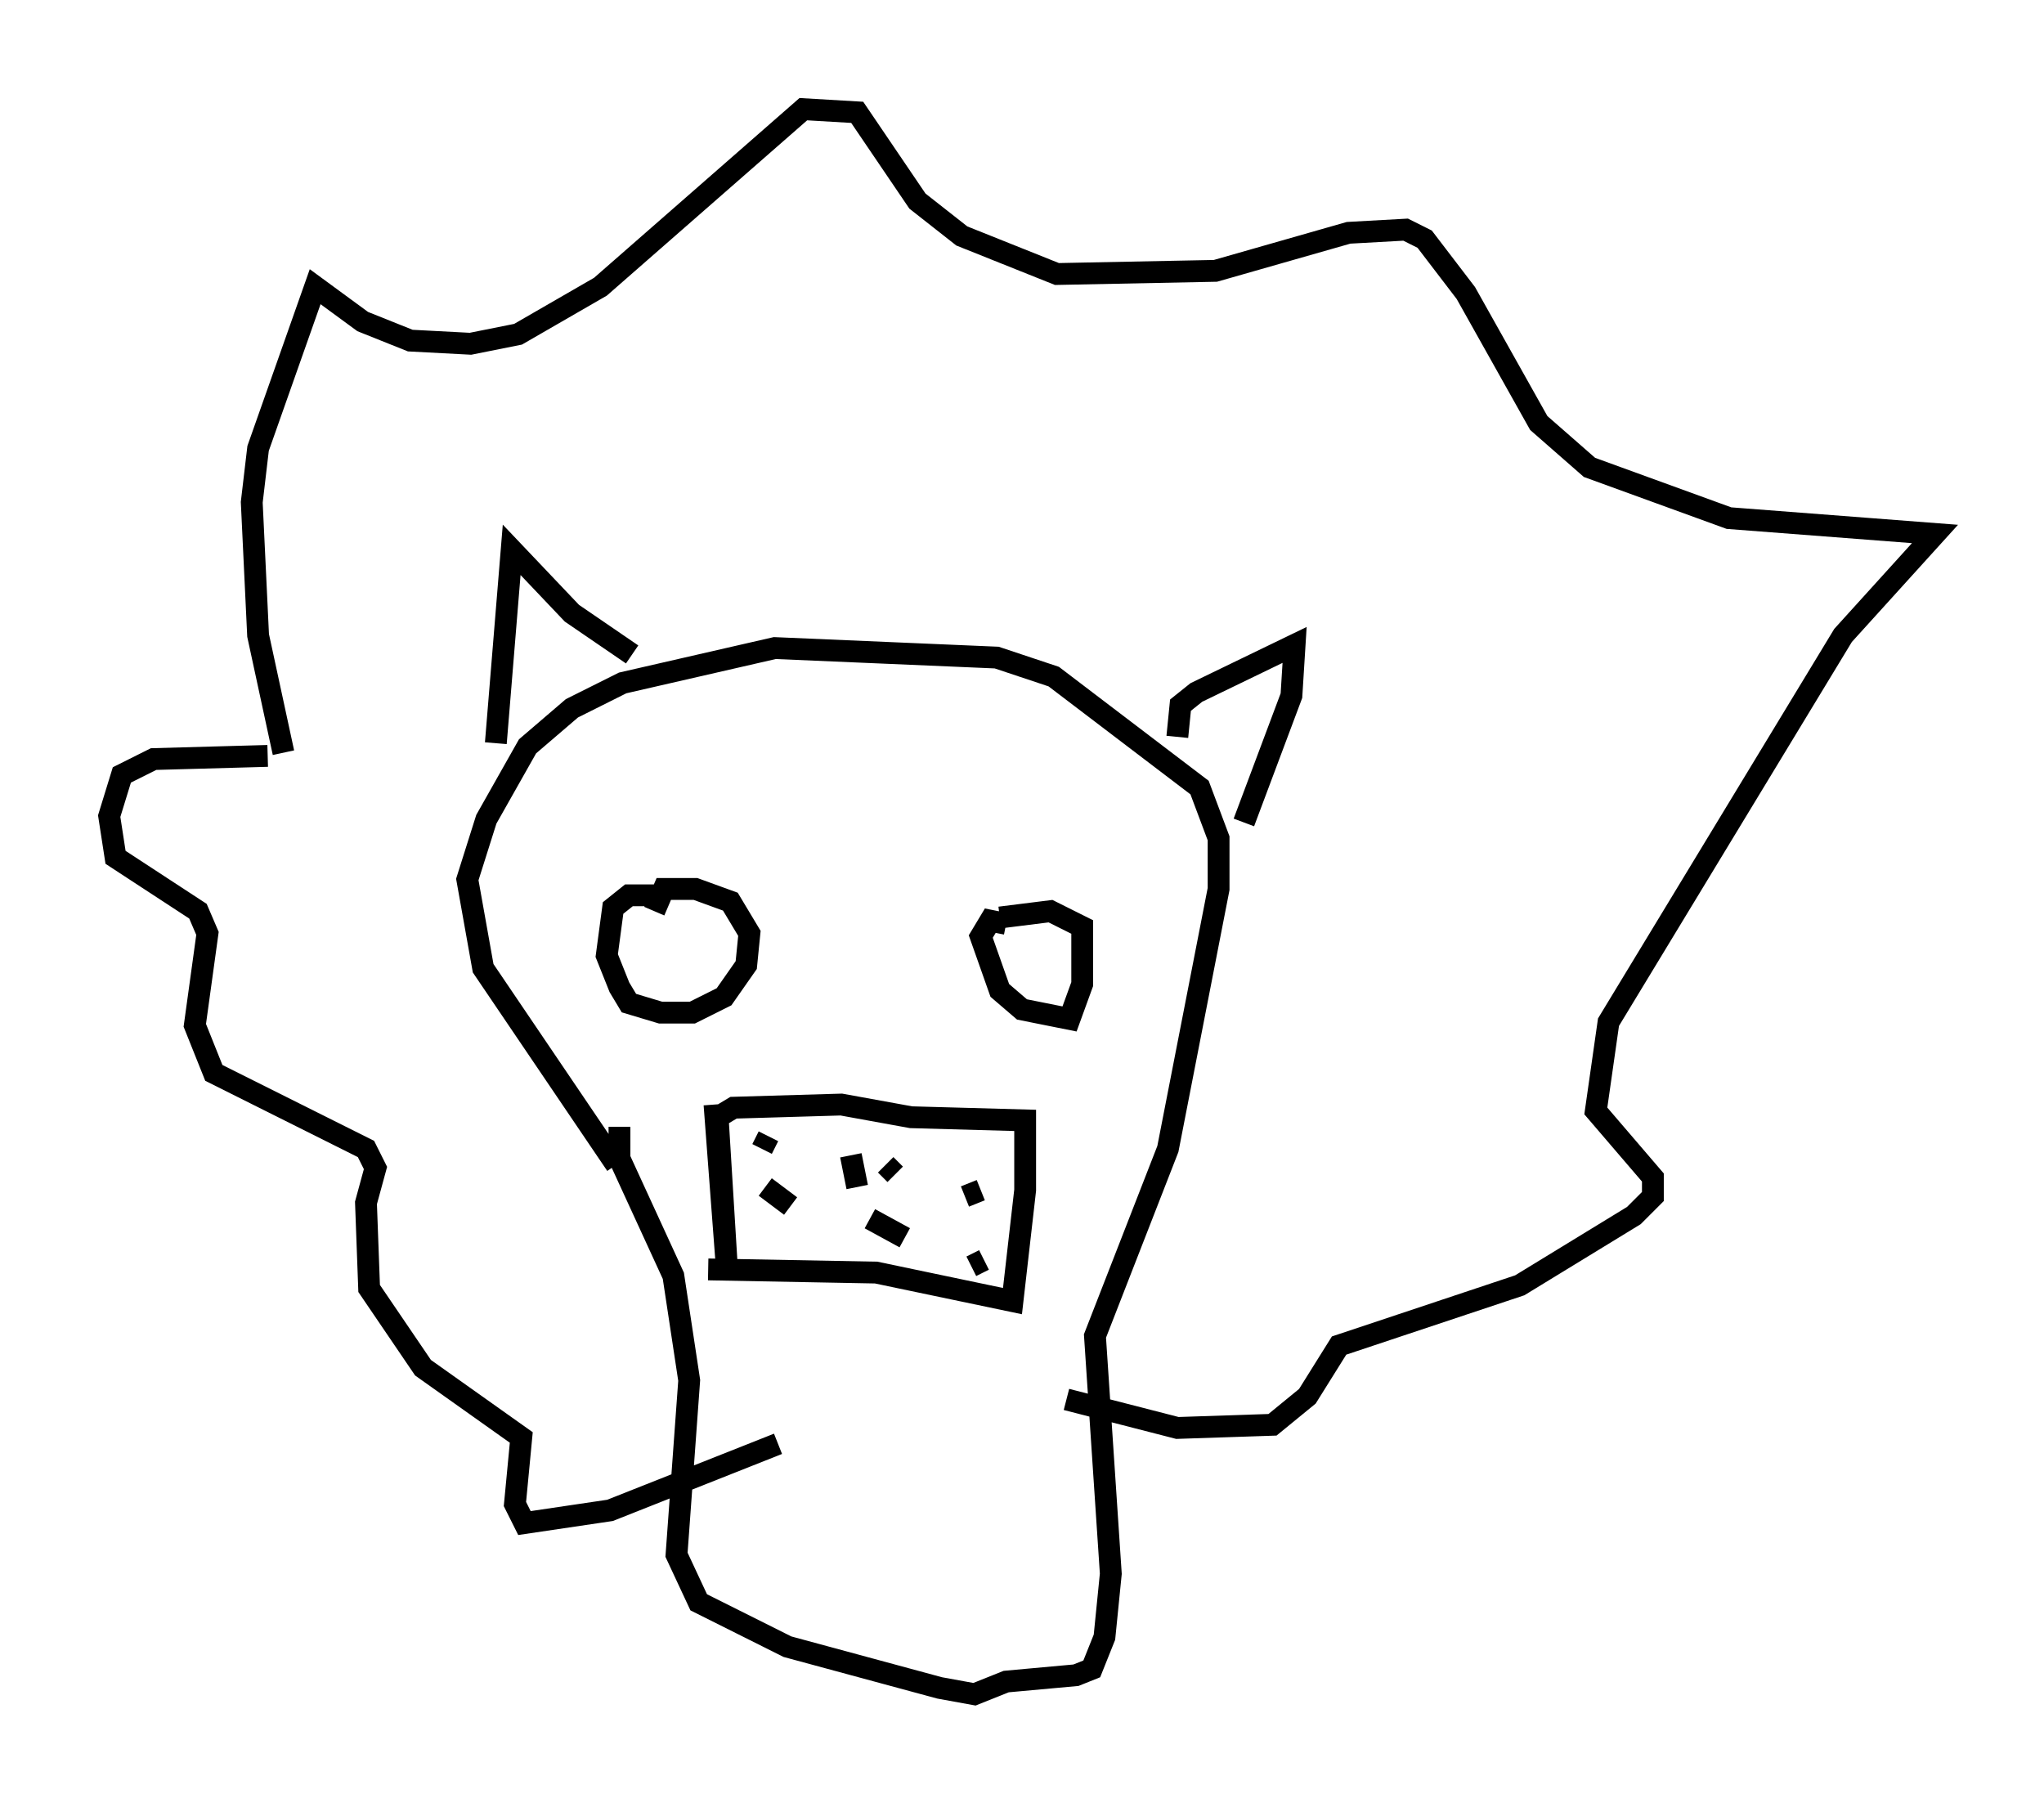 <?xml version="1.0" encoding="utf-8" ?>
<svg baseProfile="full" height="82.626" version="1.1" width="93.665" xmlns="http://www.w3.org/2000/svg" xmlns:ev="http://www.w3.org/2001/xml-events" xmlns:xlink="http://www.w3.org/1999/xlink"><defs /><rect fill="white" height="82.626" width="93.665" x="0" y="0" /><path d="M32.452, 41.749 m-2.179, -0.726 l-1.453, 0.0 -0.726, 0.581 l-0.291, 2.179 0.581, 1.453 l0.436, 0.726 1.453, 0.436 l1.453, 0.0 1.453, -0.726 l1.017, -1.453 0.145, -1.453 l-0.872, -1.453 -1.598, -0.581 l-1.453, 0.0 -0.436, 1.017 m16.123, 0.581 l-0.726, -0.145 -0.436, 0.726 l0.872, 2.469 1.017, 0.872 l2.179, 0.436 0.581, -1.598 l0.0, -2.615 -1.453, -0.726 l-2.324, 0.291 m-13.073, 8.57 l0.581, 7.698 -0.436, -7.117 l0.726, -0.436 4.939, -0.145 l3.196, 0.581 5.229, 0.145 l0.0, 3.196 -0.581, 5.084 l-6.246, -1.307 -7.698, -0.145 m4.648, -5.374 l0.0, 0.0 m3.486, 0.581 l0.436, 0.436 m3.922, 0.726 l-0.726, 0.291 m-3.486, 1.598 l0.0, 0.0 m-4.503, -1.162 l-1.162, -0.872 m-0.145, -1.743 l0.291, -0.581 m3.777, 0.872 l0.291, 1.453 m0.581, 1.453 l1.598, 0.872 m3.05, 1.307 l0.581, -0.291 m-16.704, -6.101 l0.0, 1.453 2.469, 5.374 l0.726, 4.793 -0.581, 7.989 l1.017, 2.179 4.067, 2.034 l6.972, 1.888 1.598, 0.291 l1.453, -0.581 3.196, -0.291 l0.726, -0.291 0.581, -1.453 l0.291, -2.905 -0.726, -10.894 l3.341, -8.57 2.324, -11.911 l0.0, -2.324 -0.872, -2.324 l-6.682, -5.084 -2.615, -0.872 l-10.168, -0.436 -6.972, 1.598 l-2.324, 1.162 -2.034, 1.743 l-1.888, 3.341 -0.872, 2.76 l0.726, 4.067 6.101, 9.006 m-5.52, -19.318 l0.726, -8.86 2.76, 2.905 l2.76, 1.888 m24.983, 3.777 l0.145, -1.453 0.726, -0.581 l4.503, -2.179 -0.145, 2.324 l-2.179, 5.81 m-44.011, -3.196 l-1.162, -5.374 -0.291, -6.101 l0.291, -2.469 2.615, -7.408 l2.179, 1.598 2.179, 0.872 l2.76, 0.145 2.179, -0.436 l3.777, -2.179 9.296, -8.134 l2.469, 0.145 2.76, 4.067 l2.034, 1.598 4.358, 1.743 l7.263, -0.145 6.101, -1.743 l2.615, -0.145 0.872, 0.436 l1.888, 2.469 3.341, 5.955 l2.324, 2.034 6.391, 2.324 l9.441, 0.726 -4.212, 4.648 l-10.749, 17.721 -0.581, 4.067 l2.615, 3.05 0.0, 0.872 l-0.872, 0.872 -5.229, 3.196 l-8.279, 2.76 -1.453, 2.324 l-1.598, 1.307 -4.358, 0.145 l-5.084, -1.307 m-36.603, -29.486 l-5.229, 0.145 -1.453, 0.726 l-0.581, 1.888 0.291, 1.888 l3.777, 2.469 0.436, 1.017 l-0.581, 4.212 0.872, 2.179 l6.972, 3.486 0.436, 0.872 l-0.436, 1.598 0.145, 3.922 l2.469, 3.631 4.503, 3.196 l-0.291, 3.05 0.436, 0.872 l3.922, -0.581 7.698, -3.05 " fill="none" stroke="black" stroke-width="1" /></svg>